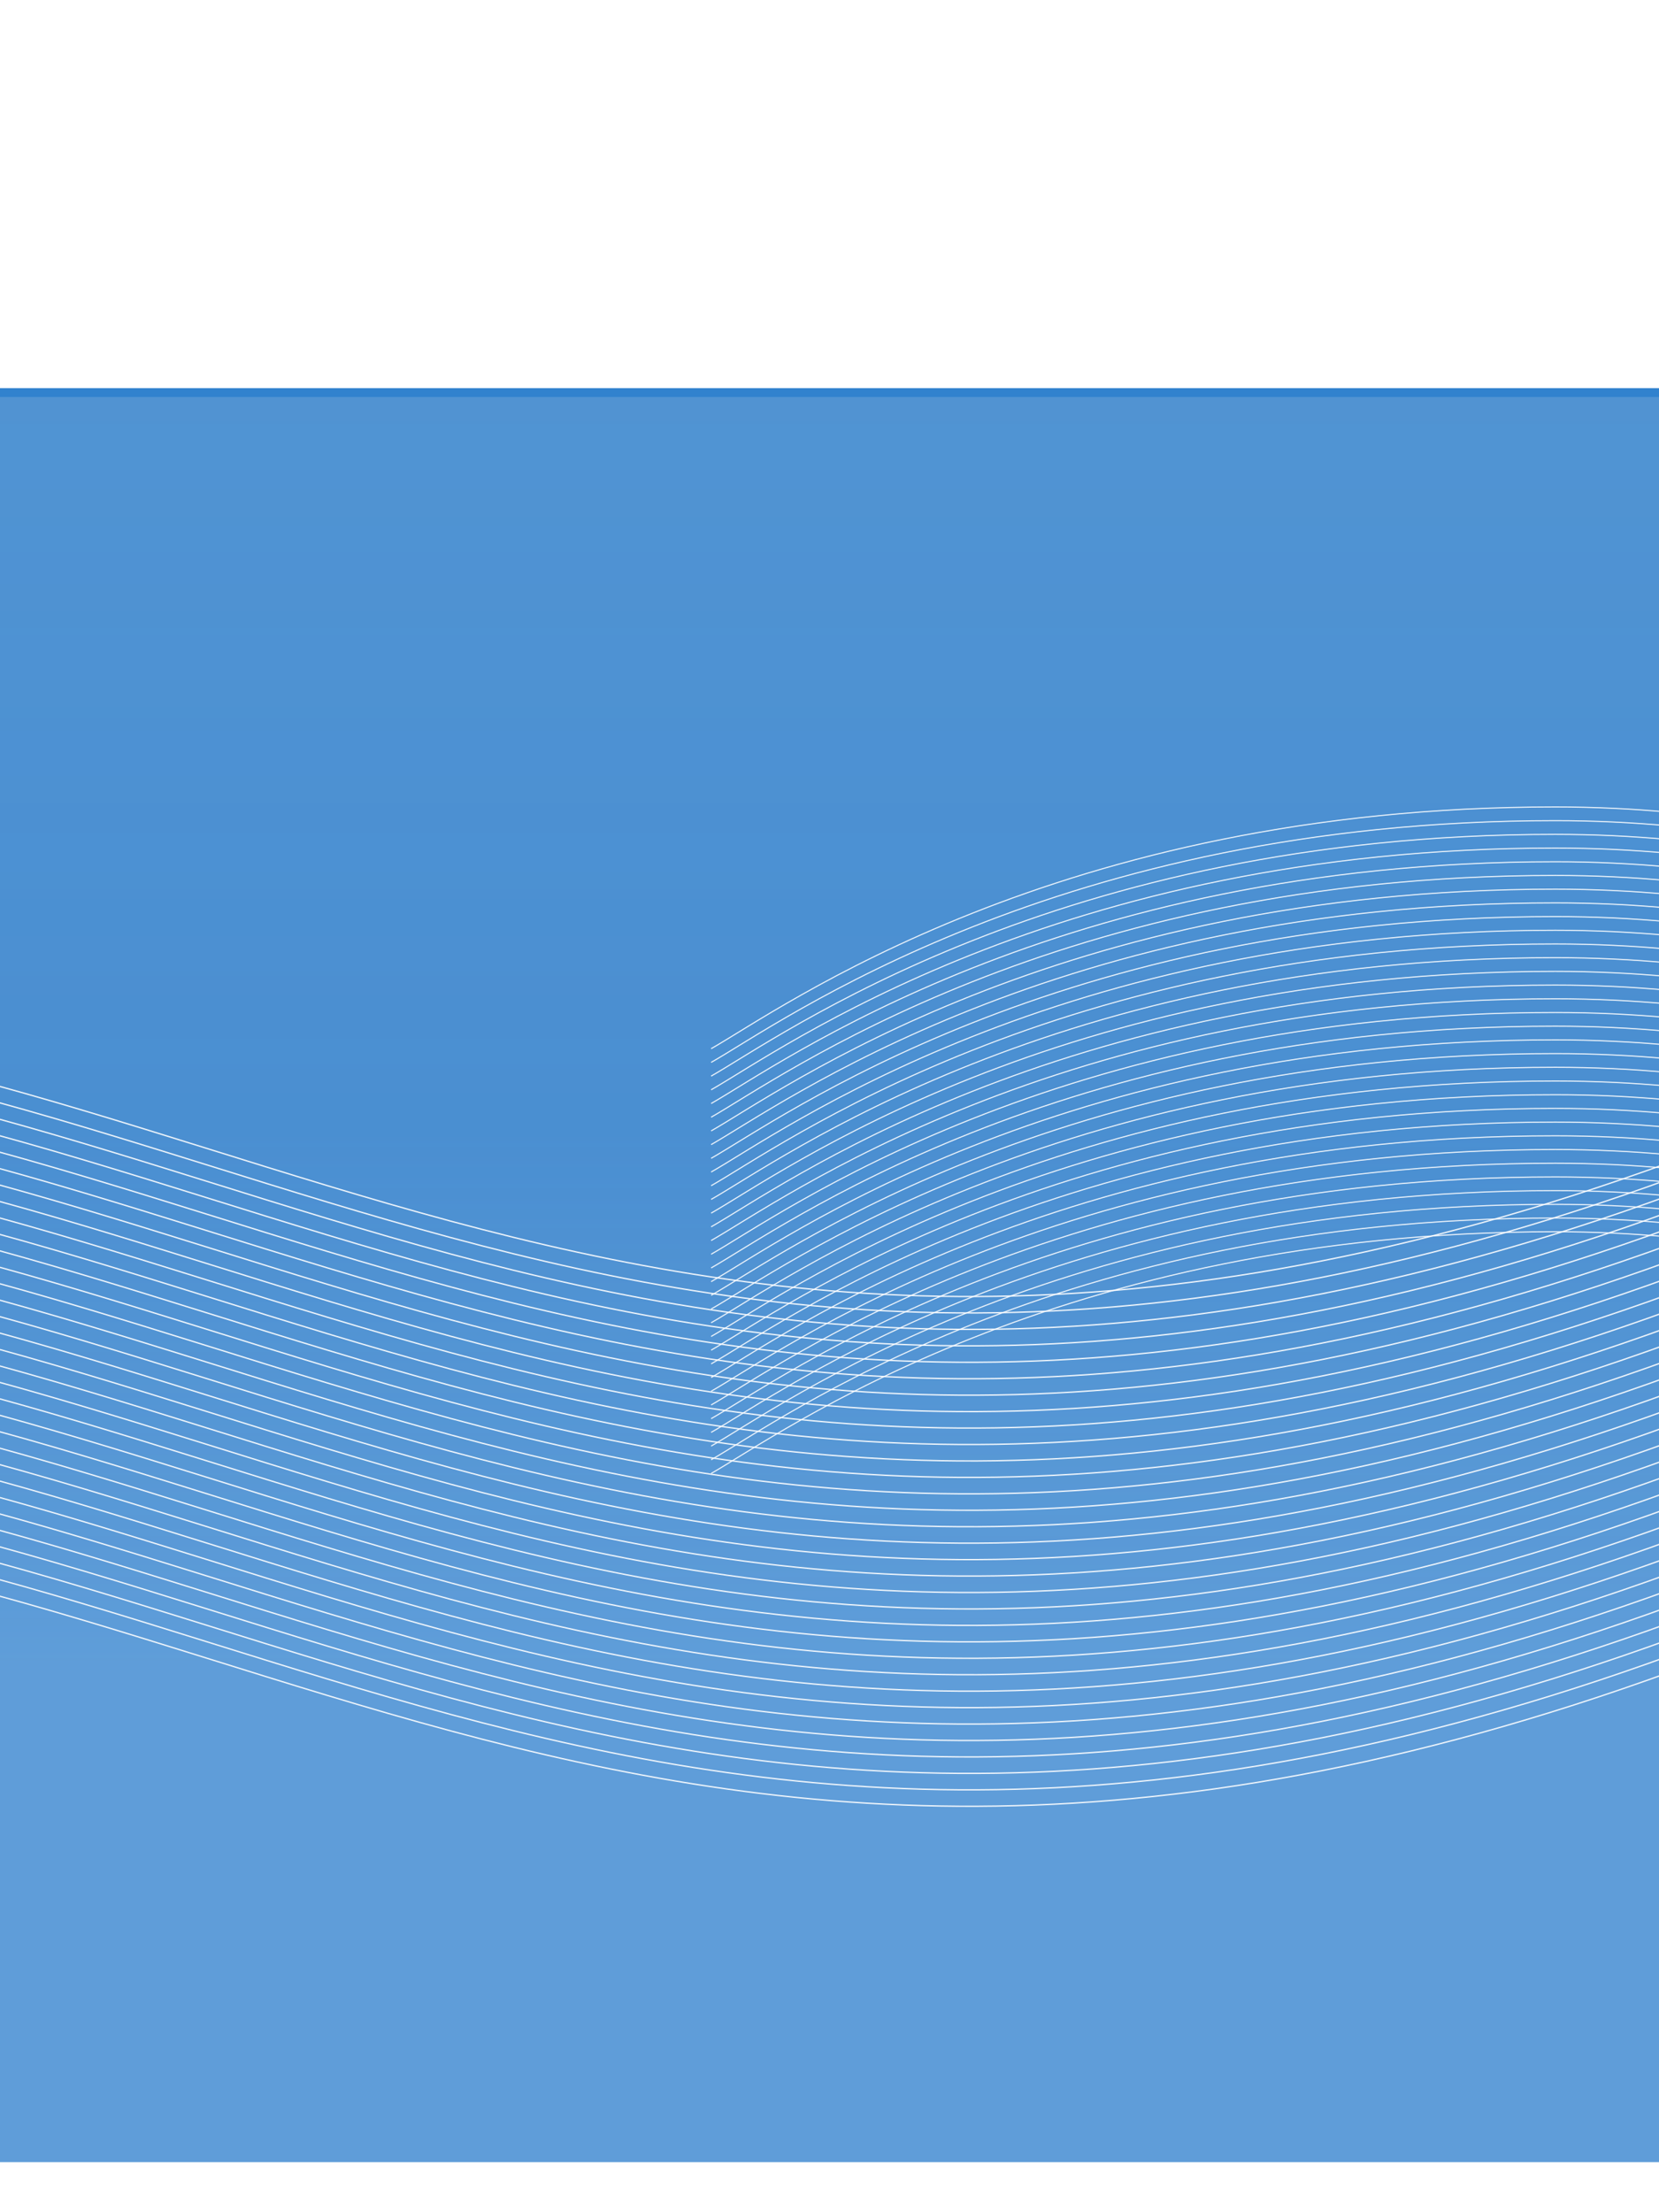 <svg width="375" height="500" viewBox="0 0 375 321" fill="none" xmlns="http://www.w3.org/2000/svg">
<rect x="-242.316" y="-1.773" width="1064.62" height="400.948" fill="#3182CE"/>
<rect x="-111.569" y="0.23" width="602.252" height="400.131" fill="url(#paint0_linear_46_426)" fill-opacity="0.4"/>
<g opacity="0.9">
<path d="M160.743 243.533C176.214 234.827 238.904 188.894 351.548 188.894C492.354 188.894 571.052 295.92 783.382 207.507" stroke="white" stroke-width="0.249"/>
<path d="M160.743 147.523C176.214 138.817 238.904 92.884 351.548 92.884C492.354 92.884 571.052 199.911 783.382 111.497" stroke="white" stroke-width="0.249"/>
<path d="M160.743 240.435C176.214 231.729 238.904 185.796 351.548 185.796C492.354 185.796 571.052 292.823 783.382 204.41" stroke="white" stroke-width="0.249"/>
<path d="M160.743 237.338C176.214 228.632 238.904 182.699 351.548 182.699C492.354 182.699 571.052 289.726 783.382 201.312" stroke="white" stroke-width="0.249"/>
<path d="M160.743 234.242C176.214 225.536 238.904 179.603 351.548 179.603C492.354 179.603 571.052 286.629 783.382 198.216" stroke="white" stroke-width="0.249"/>
<path d="M160.743 231.143C176.214 222.437 238.904 176.504 351.548 176.504C492.354 176.504 571.052 283.531 783.382 195.117" stroke="white" stroke-width="0.249"/>
<path d="M160.743 228.047C176.214 219.341 238.904 173.408 351.548 173.408C492.354 173.408 571.052 280.435 783.382 192.021" stroke="white" stroke-width="0.249"/>
<path d="M160.743 224.95C176.214 216.243 238.904 170.31 351.548 170.31C492.354 170.31 571.052 277.337 783.382 188.924" stroke="white" stroke-width="0.249"/>
<path d="M160.743 221.853C176.214 213.147 238.904 167.214 351.548 167.214C492.354 167.214 571.052 274.241 783.382 185.827" stroke="white" stroke-width="0.249"/>
<path d="M160.743 218.756C176.214 210.05 238.904 164.117 351.548 164.117C492.354 164.117 571.052 271.144 783.382 182.73" stroke="white" stroke-width="0.249"/>
<path d="M160.743 215.659C176.214 206.952 238.904 161.019 351.548 161.019C492.354 161.019 571.052 268.046 783.382 179.633" stroke="white" stroke-width="0.249"/>
<path d="M160.743 212.561C176.214 203.855 238.904 157.922 351.548 157.922C492.354 157.922 571.052 264.949 783.382 176.535" stroke="white" stroke-width="0.249"/>
<path d="M160.743 209.464C176.214 200.757 238.904 154.824 351.548 154.824C492.354 154.824 571.052 261.851 783.382 173.438" stroke="white" stroke-width="0.249"/>
<path d="M160.743 206.367C176.214 197.66 238.904 151.727 351.548 151.727C492.354 151.727 571.052 258.754 783.382 170.341" stroke="white" stroke-width="0.249"/>
<path d="M160.743 203.27C176.214 194.564 238.904 148.631 351.548 148.631C492.354 148.631 571.052 255.658 783.382 167.244" stroke="white" stroke-width="0.249"/>
<path d="M160.743 200.174C176.214 191.468 238.904 145.535 351.548 145.535C492.354 145.535 571.052 252.562 783.382 164.148" stroke="white" stroke-width="0.249"/>
<path d="M160.743 197.076C176.214 188.369 238.904 142.436 351.548 142.436C492.354 142.436 571.052 249.463 783.382 161.05" stroke="white" stroke-width="0.249"/>
<path d="M160.743 193.979C176.214 185.273 238.904 139.34 351.548 139.34C492.354 139.34 571.052 246.367 783.382 157.953" stroke="white" stroke-width="0.249"/>
<path d="M160.743 190.882C176.214 182.176 238.904 136.243 351.548 136.243C492.354 136.243 571.052 243.27 783.382 154.856" stroke="white" stroke-width="0.249"/>
<path d="M160.743 187.784C176.214 179.078 238.904 133.145 351.548 133.145C492.354 133.145 571.052 240.172 783.382 151.759" stroke="white" stroke-width="0.249"/>
<path d="M160.743 184.688C176.214 175.982 238.904 130.049 351.548 130.049C492.354 130.049 571.052 237.076 783.382 148.662" stroke="white" stroke-width="0.249"/>
<path d="M160.743 181.591C176.214 172.885 238.904 126.952 351.548 126.952C492.354 126.952 571.052 233.979 783.382 145.565" stroke="white" stroke-width="0.249"/>
<path d="M160.743 178.494C176.214 169.788 238.904 123.855 351.548 123.855C492.354 123.855 571.052 230.882 783.382 142.469" stroke="white" stroke-width="0.249"/>
<path d="M160.743 175.397C176.214 166.691 238.904 120.758 351.548 120.758C492.354 120.758 571.052 227.785 783.382 139.371" stroke="white" stroke-width="0.249"/>
<path d="M160.743 172.3C176.214 163.594 238.904 117.661 351.548 117.661C492.354 117.661 571.052 224.687 783.382 136.274" stroke="white" stroke-width="0.249"/>
<path d="M160.743 169.202C176.214 160.496 238.904 114.563 351.548 114.563C492.354 114.563 571.052 221.59 783.382 133.177" stroke="white" stroke-width="0.249"/>
<path d="M160.743 166.105C176.214 157.399 238.904 111.466 351.548 111.466C492.354 111.466 571.052 218.493 783.382 130.079" stroke="white" stroke-width="0.249"/>
<path d="M160.743 163.008C176.214 154.301 238.904 108.368 351.548 108.368C492.354 108.368 571.052 215.395 783.382 126.982" stroke="white" stroke-width="0.249"/>
<path d="M160.743 159.911C176.214 151.205 238.904 105.272 351.548 105.272C492.354 105.272 571.052 212.299 783.382 123.886" stroke="white" stroke-width="0.249"/>
<path d="M160.743 156.814C176.214 148.108 238.904 102.175 351.548 102.175C492.354 102.175 571.052 209.202 783.382 120.788" stroke="white" stroke-width="0.249"/>
<path d="M160.743 153.718C176.214 145.012 238.904 99.079 351.548 99.079C492.354 99.079 571.052 206.105 783.382 117.692" stroke="white" stroke-width="0.249"/>
<path d="M160.743 150.62C176.214 141.914 238.904 95.981 351.548 95.981C492.354 95.981 571.052 203.008 783.382 114.595" stroke="white" stroke-width="0.249"/>
</g>
<g opacity="0.9">
<path d="M-339.815 319.999C-321.25 309.551 -246.017 254.428 -110.836 254.428C58.14 254.428 152.584 382.868 407.394 276.765" stroke="white" stroke-width="0.299"/>
<path d="M-339.815 204.782C-321.25 194.333 -246.017 139.211 -110.836 139.211C58.14 139.211 152.584 267.65 407.394 161.548" stroke="white" stroke-width="0.299"/>
<path d="M-339.815 316.282C-321.25 305.834 -246.017 250.712 -110.836 250.712C58.14 250.712 152.584 379.151 407.394 273.049" stroke="white" stroke-width="0.299"/>
<path d="M-339.815 312.565C-321.25 302.117 -246.017 246.994 -110.836 246.994C58.14 246.994 152.584 375.434 407.394 269.331" stroke="white" stroke-width="0.299"/>
<path d="M-339.815 308.848C-321.25 298.4 -246.017 243.278 -110.836 243.278C58.14 243.278 152.584 371.717 407.394 265.615" stroke="white" stroke-width="0.299"/>
<path d="M-339.815 305.131C-321.25 294.683 -246.017 239.56 -110.836 239.56C58.14 239.56 152.584 368 407.394 261.898" stroke="white" stroke-width="0.299"/>
<path d="M-339.815 301.415C-321.25 290.966 -246.017 235.844 -110.836 235.844C58.14 235.844 152.584 364.283 407.394 258.181" stroke="white" stroke-width="0.299"/>
<path d="M-339.815 297.699C-321.25 287.251 -246.017 232.128 -110.836 232.128C58.14 232.128 152.584 360.568 407.394 254.466" stroke="white" stroke-width="0.299"/>
<path d="M-339.815 293.982C-321.25 283.534 -246.017 228.411 -110.836 228.411C58.14 228.411 152.584 356.85 407.394 250.748" stroke="white" stroke-width="0.299"/>
<path d="M-339.815 290.265C-321.25 279.817 -246.017 224.695 -110.836 224.695C58.14 224.695 152.584 353.134 407.394 247.032" stroke="white" stroke-width="0.299"/>
<path d="M-339.815 286.548C-321.25 276.1 -246.017 220.977 -110.836 220.977C58.14 220.977 152.584 349.417 407.394 243.314" stroke="white" stroke-width="0.299"/>
<path d="M-339.815 282.833C-321.25 272.384 -246.017 217.262 -110.836 217.262C58.14 217.262 152.584 345.701 407.394 239.599" stroke="white" stroke-width="0.299"/>
<path d="M-339.815 279.116C-321.25 268.668 -246.017 213.545 -110.836 213.545C58.14 213.545 152.584 341.985 407.394 235.883" stroke="white" stroke-width="0.299"/>
<path d="M-339.815 275.399C-321.25 264.951 -246.017 209.828 -110.836 209.828C58.14 209.828 152.584 338.267 407.394 232.165" stroke="white" stroke-width="0.299"/>
<path d="M-339.815 271.681C-321.25 261.233 -246.017 206.11 -110.836 206.11C58.14 206.11 152.584 334.55 407.394 228.448" stroke="white" stroke-width="0.299"/>
<path d="M-339.815 267.965C-321.25 257.517 -246.017 202.394 -110.836 202.394C58.14 202.394 152.584 330.834 407.394 224.731" stroke="white" stroke-width="0.299"/>
<path d="M-339.815 264.248C-321.25 253.8 -246.017 198.677 -110.836 198.677C58.14 198.677 152.584 327.117 407.394 221.015" stroke="white" stroke-width="0.299"/>
<path d="M-339.815 260.531C-321.25 250.083 -246.017 194.96 -110.836 194.96C58.14 194.96 152.584 323.4 407.394 217.297" stroke="white" stroke-width="0.299"/>
<path d="M-339.815 256.815C-321.25 246.367 -246.017 191.245 -110.836 191.245C58.14 191.245 152.584 319.684 407.394 213.582" stroke="white" stroke-width="0.299"/>
<path d="M-339.815 253.098C-321.25 242.65 -246.017 187.527 -110.836 187.527C58.14 187.527 152.584 315.967 407.394 209.865" stroke="white" stroke-width="0.299"/>
<path d="M-339.815 249.382C-321.25 238.934 -246.017 183.811 -110.836 183.811C58.14 183.811 152.584 312.25 407.394 206.148" stroke="white" stroke-width="0.299"/>
<path d="M-339.815 245.664C-321.25 235.216 -246.017 180.093 -110.836 180.093C58.14 180.093 152.584 308.533 407.394 202.431" stroke="white" stroke-width="0.299"/>
<path d="M-339.815 241.948C-321.25 231.5 -246.017 176.377 -110.836 176.377C58.14 176.377 152.584 304.817 407.394 198.714" stroke="white" stroke-width="0.299"/>
<path d="M-339.815 238.232C-321.25 227.784 -246.017 172.662 -110.836 172.662C58.14 172.662 152.584 301.101 407.394 194.999" stroke="white" stroke-width="0.299"/>
<path d="M-339.815 234.515C-321.25 224.067 -246.017 168.944 -110.836 168.944C58.14 168.944 152.584 297.384 407.394 191.281" stroke="white" stroke-width="0.299"/>
<path d="M-339.815 230.797C-321.25 220.349 -246.017 165.227 -110.836 165.227C58.14 165.227 152.584 293.666 407.394 187.564" stroke="white" stroke-width="0.299"/>
<path d="M-339.815 227.081C-321.25 216.633 -246.017 161.51 -110.836 161.51C58.14 161.51 152.584 289.95 407.394 183.848" stroke="white" stroke-width="0.299"/>
<path d="M-339.815 223.365C-321.25 212.916 -246.017 157.794 -110.836 157.794C58.14 157.794 152.584 286.233 407.394 180.131" stroke="white" stroke-width="0.299"/>
<path d="M-339.815 219.648C-321.25 209.2 -246.017 154.077 -110.836 154.077C58.14 154.077 152.584 282.517 407.394 176.415" stroke="white" stroke-width="0.299"/>
<path d="M-339.815 215.932C-321.25 205.484 -246.017 150.361 -110.836 150.361C58.14 150.361 152.584 278.801 407.394 172.698" stroke="white" stroke-width="0.299"/>
<path d="M-339.815 212.214C-321.25 201.766 -246.017 146.644 -110.836 146.644C58.14 146.644 152.584 275.083 407.394 168.981" stroke="white" stroke-width="0.299"/>
<path d="M-339.815 208.498C-321.25 198.05 -246.017 142.927 -110.836 142.927C58.14 142.927 152.584 271.367 407.394 165.264" stroke="white" stroke-width="0.299"/>
</g>
<defs>
<linearGradient id="paint0_linear_46_426" x1="88.214" y1="0.23" x2="88.214" y2="288.362" gradientUnits="userSpaceOnUse">
<stop stop-color="#FFF6F0" stop-opacity="0.38"/>
<stop offset="0.574" stop-color="#FBE8E9" stop-opacity="0.31"/>
<stop offset="1" stop-color="#FCFCFF" stop-opacity="0.57"/>
</linearGradient>
</defs>
</svg>
